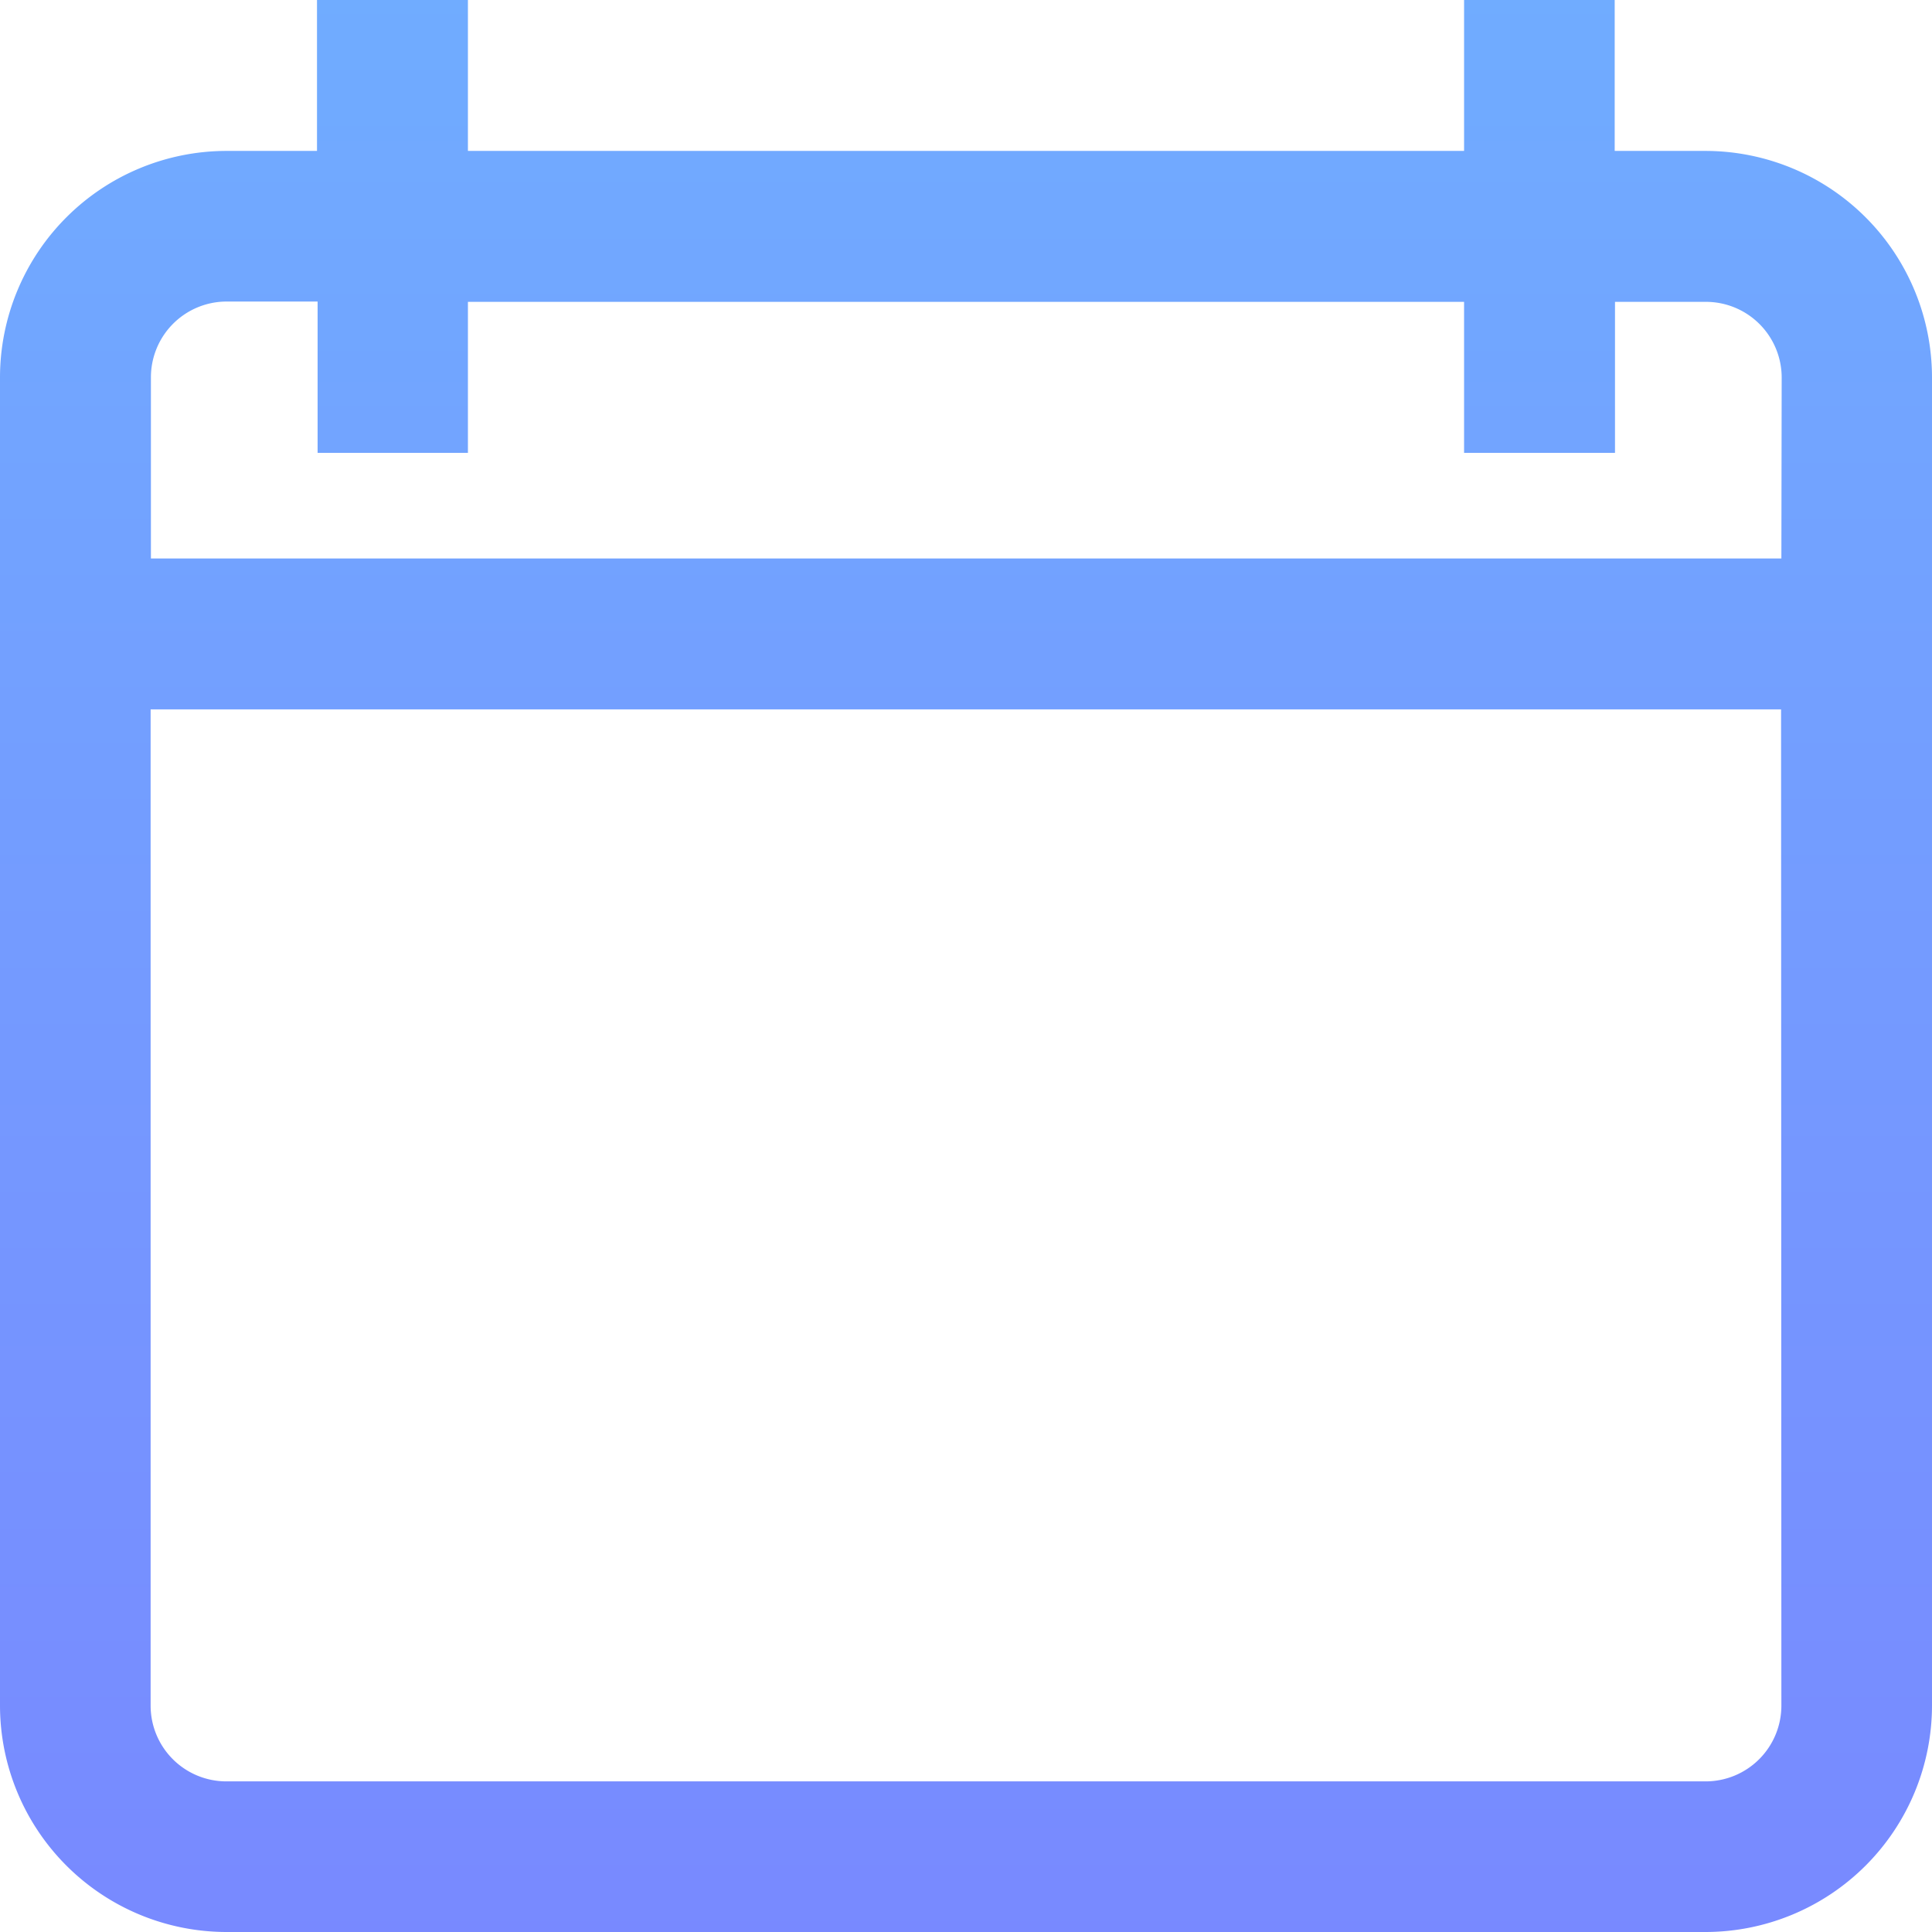 <svg id="calendar" xmlns="http://www.w3.org/2000/svg" xmlns:xlink="http://www.w3.org/1999/xlink" width="25.5" height="25.5" viewBox="0 0 25.5 25.5">
  <defs>
    <linearGradient id="linear-gradient" x1="0.5" x2="0.5" y2="1" gradientUnits="objectBoundingBox">
      <stop offset="0" stop-color="#6eb4ff"/>
      <stop offset="1" stop-color="#7889ff"/>
    </linearGradient>
  </defs>
  <g id="Group_2304" data-name="Group 2304">
    <g id="Group_2303" data-name="Group 2303">
      <path id="Path_1040" data-name="Path 1040" d="M22.512,1.992h-1.2V0H19.324V1.992H6.176V0H4.184V1.992h-1.2A2.992,2.992,0,0,0,0,4.98V22.512A2.992,2.992,0,0,0,2.988,25.5H22.512A2.992,2.992,0,0,0,25.5,22.512V4.98A2.992,2.992,0,0,0,22.512,1.992Zm1,20.52a1,1,0,0,1-1,1H2.988a1,1,0,0,1-1-1V9.363H23.508Zm0-15.141H1.992V4.98a1,1,0,0,1,1-1h1.2V5.977H6.176V3.984H19.324V5.977h1.992V3.984h1.2a1,1,0,0,1,1,1Z" fill="url(#linear-gradient)"/>
    </g>
  </g>
</svg>
